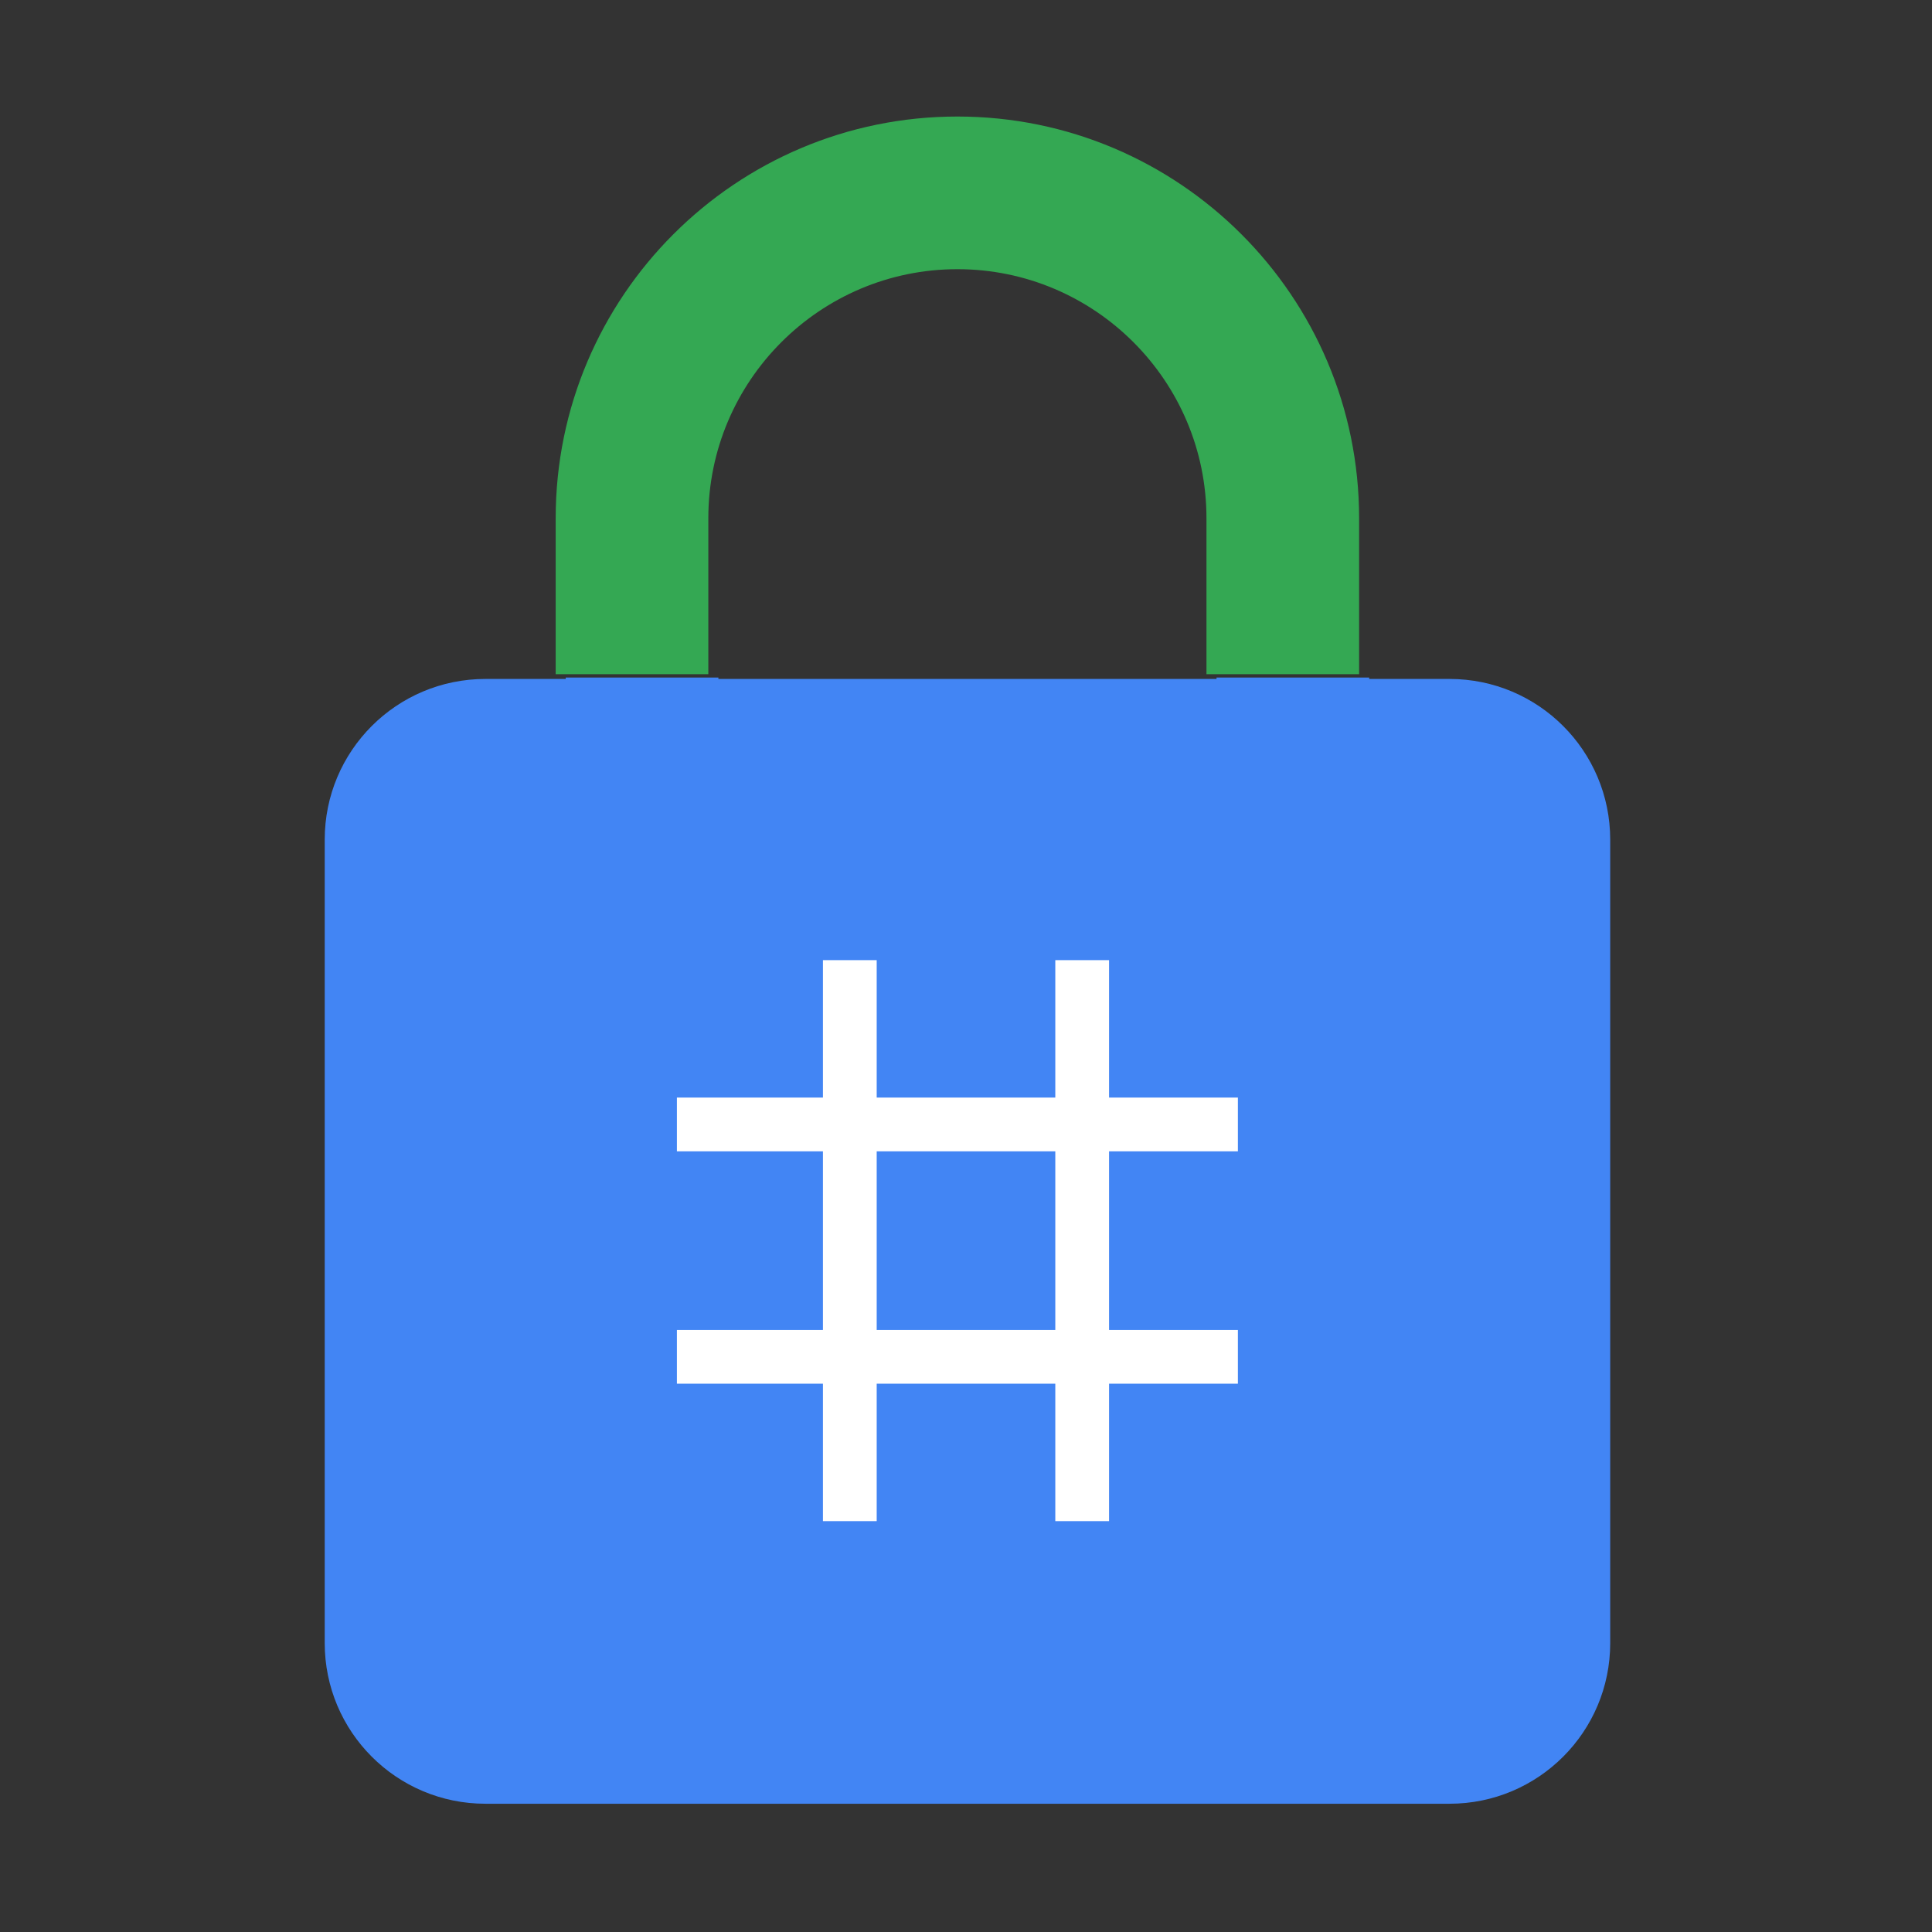 <?xml version="1.0" encoding="utf-8"?>
<!-- Generator: Adobe Illustrator 16.0.0, SVG Export Plug-In . SVG Version: 6.00 Build 0)  -->
<!DOCTYPE svg PUBLIC "-//W3C//DTD SVG 1.1//EN" "http://www.w3.org/Graphics/SVG/1.1/DTD/svg11.dtd">
<svg version="1.1" id="图层_3" xmlns="http://www.w3.org/2000/svg" xmlns:xlink="http://www.w3.org/1999/xlink" x="0px" y="0px"
	 width="192px" height="192px" viewBox="0 0 192 192" enable-background="new 0 0 192 192" xml:space="preserve">
<rect x="0" y="0" width="192" height="192" fill="#333333" stroke="none"/>
<line fill="none" x1="17.705" y1="74.155" x2="177.174" y2="74.155"/>
<path fill="#34A853" d="M95.145,11.581c-22.035,0-39.922,17.885-39.922,39.922V67h15.17V51.503c0-13.653,11.1-24.752,24.752-24.752
	s24.752,11.099,24.752,24.752V67h15.17V51.503C135.066,29.466,117.18,11.581,95.145,11.581z"/>
<path fill="#4285F4" d="M144.051,67.473h-7.984v-0.14h-15.17v0.14H71.393v-0.14h-15.17v0.14h-7.984
	c-8.822,0-15.969,7.145-15.969,15.967v79.845c0,8.823,7.146,15.969,15.969,15.969h95.813c8.823,0,15.969-7.146,15.969-15.969V83.439
	C160.02,74.617,152.873,67.473,144.051,67.473z"/>
<g>
	<rect x="67.27" y="109.076" fill="#FFFFFF" width="55.75" height="5.342"/>
	<rect x="67.27" y="132.168" fill="#FFFFFF" width="55.75" height="5.342"/>
</g>
<g>
	<rect x="104.875" y="95.418" fill="#FFFFFF" width="5.342" height="55.75"/>
	<rect x="81.783" y="95.418" fill="#FFFFFF" width="5.342" height="55.75"/>
</g>
</svg>
